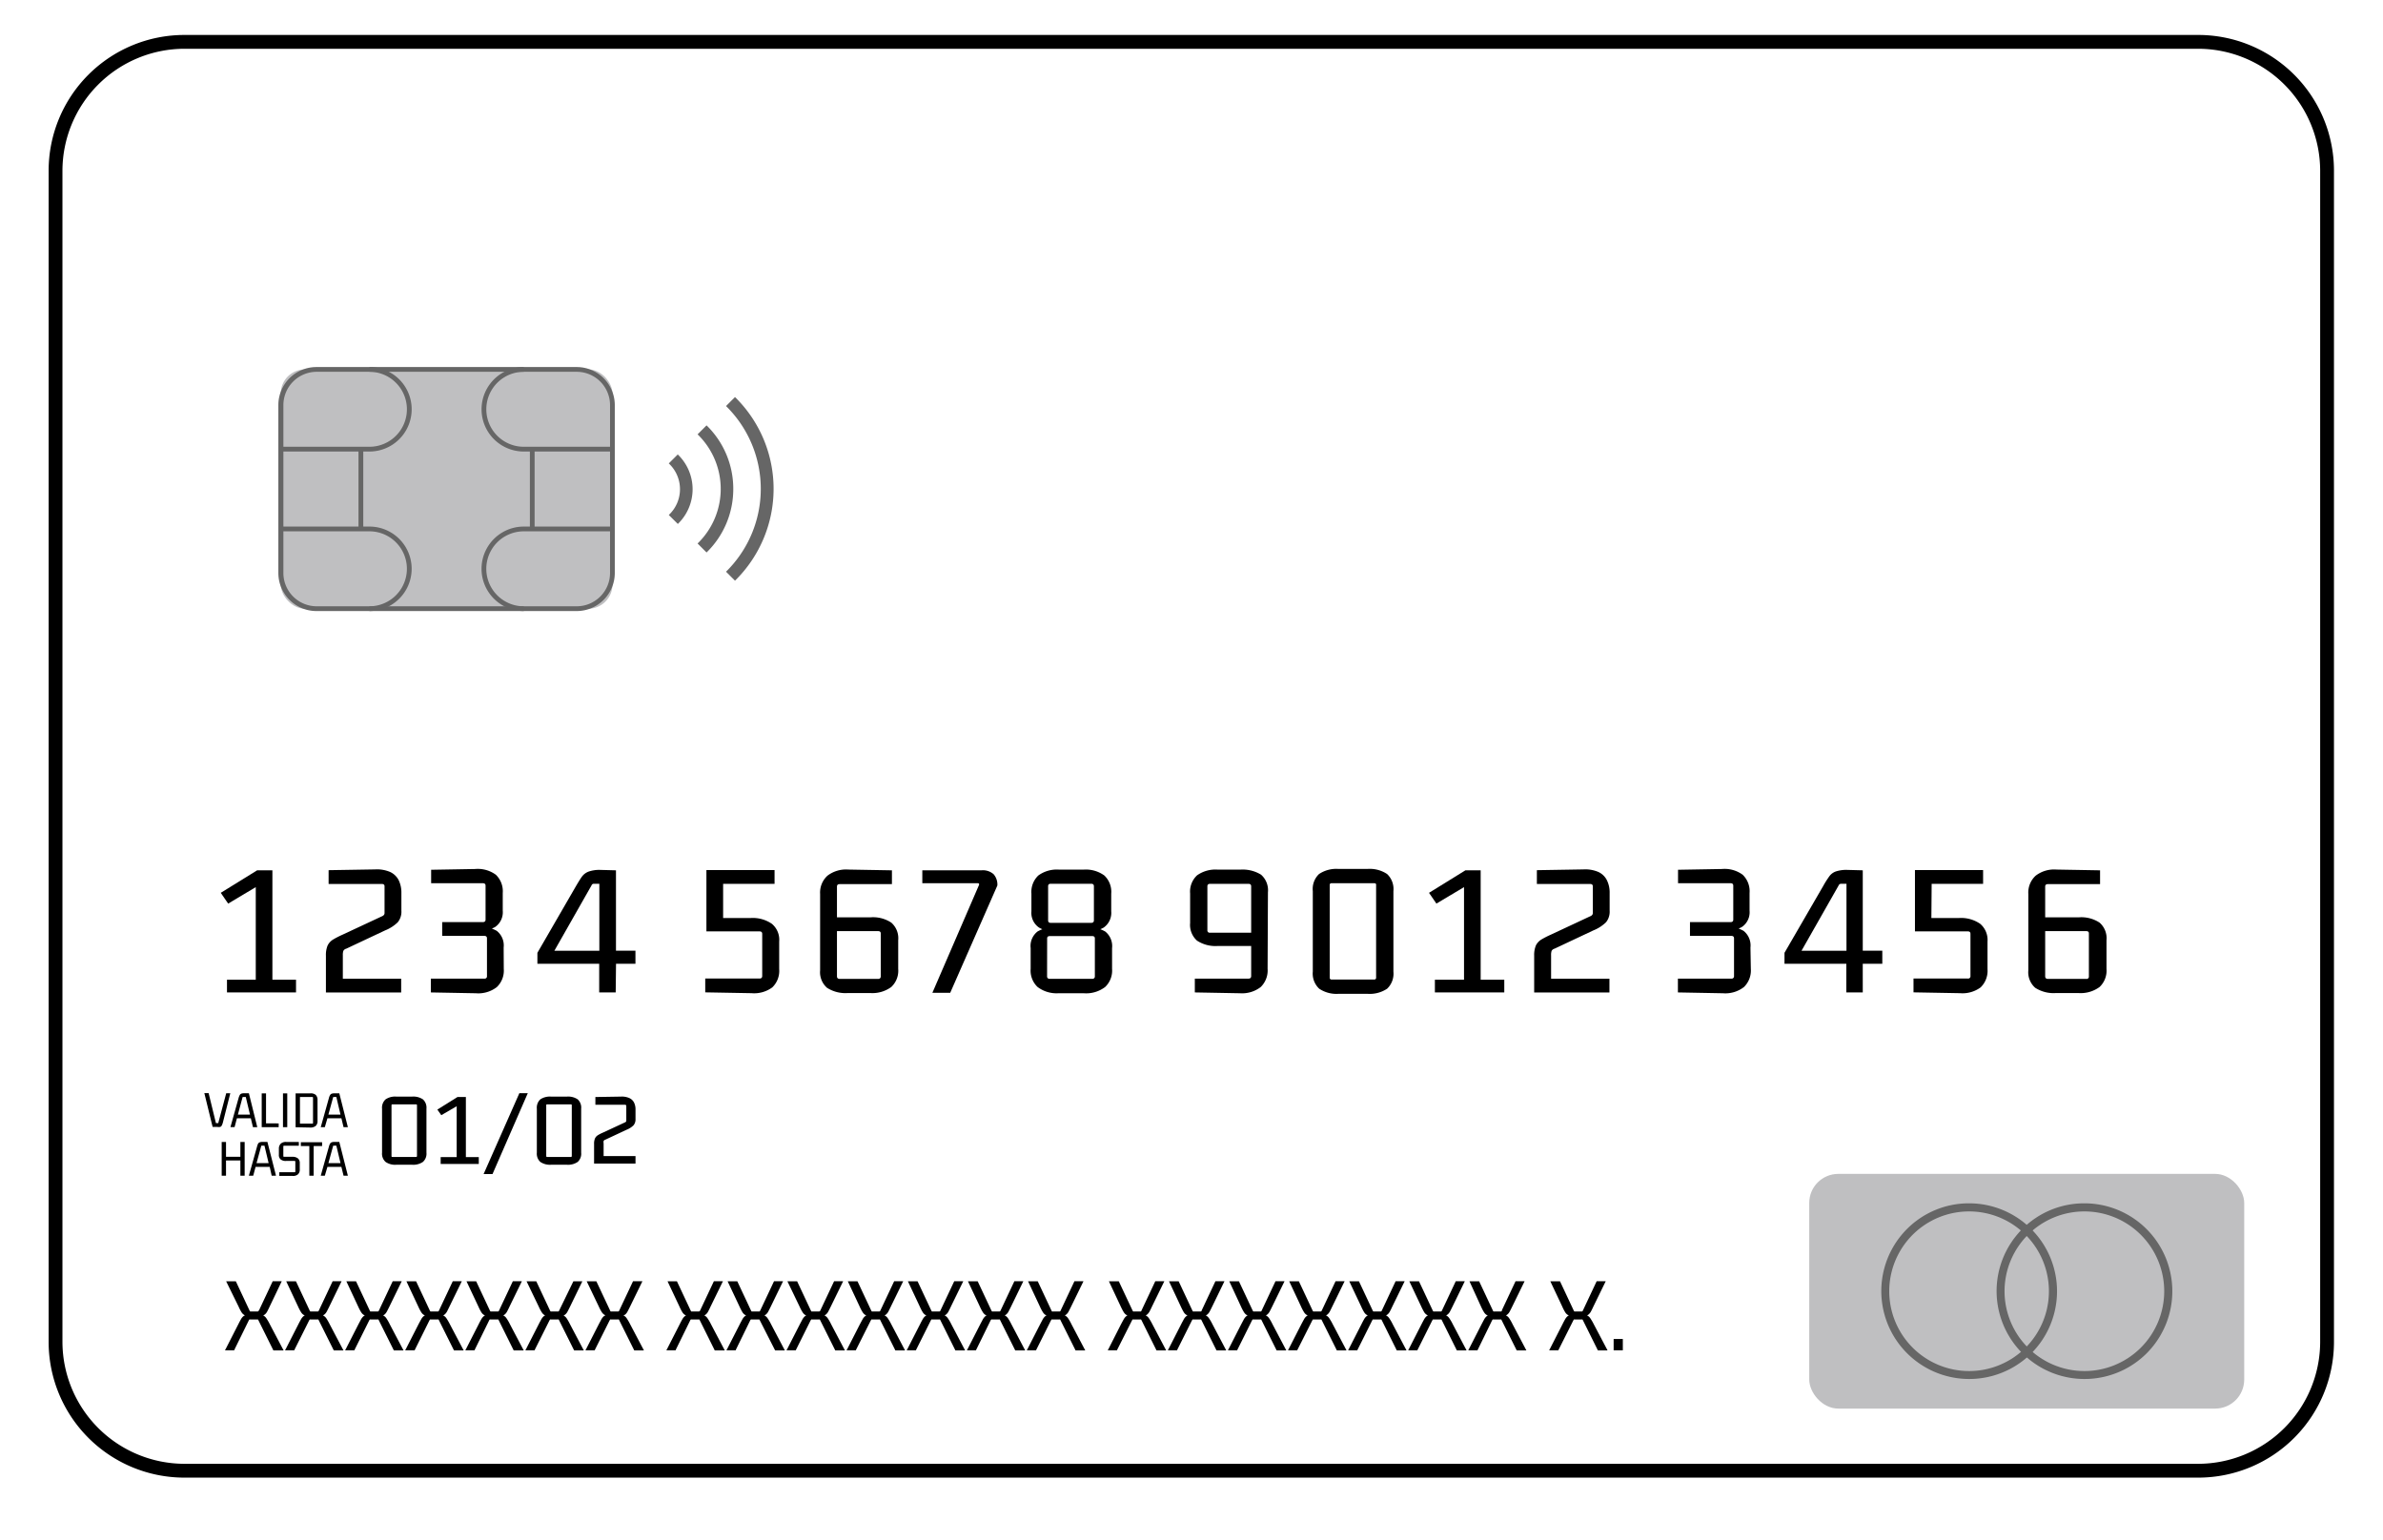 <svg xmlns="http://www.w3.org/2000/svg" xmlns:xlink="http://www.w3.org/1999/xlink" width="440.926" height="284.999" viewBox="0 0 440.926 284.999">
  <defs>
    <filter id="Rectangle_37260" x="0" y="0" width="440.926" height="284.999" filterUnits="userSpaceOnUse">
      <feOffset dy="3" input="SourceAlpha"/>
      <feGaussianBlur stdDeviation="3" result="blur"/>
      <feFlood flood-opacity="0.161"/>
      <feComposite operator="in" in2="blur"/>
      <feComposite in="SourceGraphic"/>
    </filter>
  </defs>
  <g id="t1-info1" transform="translate(9 6)">
    <g transform="matrix(1, 0, 0, 1, -9, -6)" filter="url(#Rectangle_37260)">
      <rect id="Rectangle_37260-2" data-name="Rectangle 37260" width="422.926" height="266.999" rx="28" transform="translate(9 6)" fill="#fff"/>
    </g>
    <path id="Rectángulo_37246" data-name="Rectángulo 37246" d="M24.141-1H396.713a25.121,25.121,0,0,1,25.141,25.141V240.858A25.121,25.121,0,0,1,396.713,266H24.141A25.122,25.122,0,0,1-1,240.858V24.141A25.121,25.121,0,0,1,24.141-1ZM396.713,263.444A22.612,22.612,0,0,0,419.3,240.858V24.141A22.612,22.612,0,0,0,396.713,1.555H24.141A22.612,22.612,0,0,0,1.555,24.141V240.858a22.612,22.612,0,0,0,22.586,22.586Z" transform="translate(1 1.47)"/>
    <path id="Path_172446" data-name="Path 172446" d="M31.238,239.1a3.386,3.386,0,0,1,1.278.179,1.508,1.508,0,0,1,.677.562,9.825,9.825,0,0,1,.639,1.1l2.555,4.855H34.5l-2.772-5.583a.922.922,0,0,0-.089-.141.269.269,0,0,0-.153,0H30.2a.179.179,0,0,0-.141,0,.447.447,0,0,0-.1.141l-2.734,5.57H25.54l2.478-4.854c.166-.332.319-.626.46-.869a2.044,2.044,0,0,1,.434-.562,1.507,1.507,0,0,1,.626-.294,5.11,5.11,0,0,1,1-.089Zm.575-.677,2.555-5.429h1.674L33.793,237.7c-.166.37-.319.664-.447.907a1.7,1.7,0,0,1-.434.537,1.5,1.5,0,0,1-.626.281,4.225,4.225,0,0,1-.984.089h-.69a3.653,3.653,0,0,1-1.278-.166,1.52,1.52,0,0,1-.7-.562,8.315,8.315,0,0,1-.575-1.1L25.757,233h1.789l2.555,5.442.1.141a.2.2,0,0,0,.141,0h1.278a.23.23,0,0,0,.153-.166Z" transform="translate(7.088 -1.866)"/>
    <path id="Path_172447" data-name="Path 172447" d="M39.9,239.1a3.386,3.386,0,0,1,1.278.179,1.61,1.61,0,0,1,.69.562,10.083,10.083,0,0,1,.626,1.1l2.555,4.855H43.259l-2.785-5.583a.448.448,0,0,0-.089-.141.269.269,0,0,0-.153,0H38.954a.2.2,0,0,0-.141,0l-.1.141-2.785,5.57H34.24l2.478-4.854c.166-.332.332-.626.46-.869a2.312,2.312,0,0,1,.434-.562,1.508,1.508,0,0,1,.626-.294,5.11,5.11,0,0,1,1-.089Zm.588-.677,2.555-5.429H44.7L42.416,237.7c-.179.37-.332.664-.46.907a1.7,1.7,0,0,1-.434.537,1.418,1.418,0,0,1-.626.281,4.163,4.163,0,0,1-.984.089h-.69a3.577,3.577,0,0,1-1.278-.166,1.456,1.456,0,0,1-.7-.562,8.163,8.163,0,0,1-.588-1.1L34.457,233h1.8l2.555,5.442.1.141a.2.2,0,0,0,.141,0h1.278a.23.23,0,0,0,.153-.166Z" transform="translate(9.502 -1.866)"/>
    <path id="Path_172448" data-name="Path 172448" d="M48.6,239.1a3.347,3.347,0,0,1,1.278.179,1.469,1.469,0,0,1,.69.562,8.316,8.316,0,0,1,.626,1.1l2.555,4.855H51.959l-2.785-5.583a.294.294,0,0,0-.089-.141.243.243,0,0,0-.153,0H47.654a.2.2,0,0,0-.141,0l-.1.141-2.772,5.57h-1.7l2.478-4.854.46-.869a2.312,2.312,0,0,1,.434-.562,1.584,1.584,0,0,1,.626-.294,5.312,5.312,0,0,1,1-.089Zm.588-.677,2.555-5.429h1.674l-2.3,4.714c-.179.37-.332.664-.46.907a1.864,1.864,0,0,1-.422.537,1.494,1.494,0,0,1-.626.281,4.279,4.279,0,0,1-1,.09h-.677a3.6,3.6,0,0,1-1.278-.166,1.52,1.52,0,0,1-.7-.562,8.162,8.162,0,0,1-.588-1.1L43.17,233h1.789l2.555,5.442a.919.919,0,0,0,.089.141.2.2,0,0,0,.141,0h1.278a.23.23,0,0,0,.166-.166Z" transform="translate(11.916 -1.866)"/>
    <path id="Path_172449" data-name="Path 172449" d="M57.3,239.1a3.347,3.347,0,0,1,1.278.179,1.469,1.469,0,0,1,.69.562,9.828,9.828,0,0,1,.639,1.1l2.555,4.855H60.672l-2.785-5.583a.294.294,0,0,0-.089-.141.2.2,0,0,0-.141,0H56.38a.2.2,0,0,0-.141,0l-.1.141-2.759,5.57H51.64l2.478-4.854c.179-.332.332-.626.473-.869a2.019,2.019,0,0,1,.422-.562,1.673,1.673,0,0,1,.626-.294,5.315,5.315,0,0,1,1-.089Zm.588-.677,2.555-5.429h1.674l-2.3,4.714c-.179.37-.319.664-.447.907a1.89,1.89,0,0,1-.434.537,1.5,1.5,0,0,1-.626.281,4.227,4.227,0,0,1-.984.089h-.69a3.6,3.6,0,0,1-1.278-.166,1.52,1.52,0,0,1-.7-.562,8.164,8.164,0,0,1-.588-1.1L51.87,233h1.789l2.555,5.442.1.141a.179.179,0,0,0,.141,0h1.278a.23.23,0,0,0,.153-.166Z" transform="translate(14.33 -1.866)"/>
    <path id="Path_172450" data-name="Path 172450" d="M66.009,239.1a3.386,3.386,0,0,1,1.277.179,1.508,1.508,0,0,1,.677.562,8.172,8.172,0,0,1,.639,1.1l2.555,4.855H69.305l-2.772-5.583a.448.448,0,0,0-.089-.141.268.268,0,0,0-.153,0H65.013a.179.179,0,0,0-.141,0,.447.447,0,0,0-.1.141l-2.734,5.57H60.35l2.478-4.854c.166-.332.319-.626.46-.869a2.044,2.044,0,0,1,.434-.562,1.507,1.507,0,0,1,.626-.294,5.11,5.11,0,0,1,1-.089Zm.575-.677,2.555-5.429h1.674l-2.3,4.714c-.166.37-.319.664-.447.907a1.7,1.7,0,0,1-.434.537,1.5,1.5,0,0,1-.626.281,4.227,4.227,0,0,1-.984.089h-.69a3.653,3.653,0,0,1-1.278-.166,1.52,1.52,0,0,1-.7-.562,8.312,8.312,0,0,1-.575-1.1L60.567,233h1.789l2.555,5.442.1.141a.2.2,0,0,0,.141,0h1.278a.23.23,0,0,0,.153-.166Z" transform="translate(16.748 -1.866)"/>
    <path id="Path_172451" data-name="Path 172451" d="M74.709,239.094a3.386,3.386,0,0,1,1.277.179,1.61,1.61,0,0,1,.69.562,10.081,10.081,0,0,1,.626,1.1l2.555,4.854H78.069l-2.785-5.583a.447.447,0,0,0-.089-.14.268.268,0,0,0-.153,0H73.764a.2.2,0,0,0-.141,0l-.1.14-2.785,5.57H69.05l2.478-4.855c.166-.332.332-.626.46-.869a2.313,2.313,0,0,1,.434-.562,1.508,1.508,0,0,1,.626-.294,5.108,5.108,0,0,1,1-.089Zm.588-.677L77.929,233h1.661L77.3,237.714c-.179.37-.332.664-.46.907a1.7,1.7,0,0,1-.434.537,1.418,1.418,0,0,1-.626.281,4.164,4.164,0,0,1-.984.089h-.7a3.6,3.6,0,0,1-1.278-.166,1.456,1.456,0,0,1-.7-.562,8.162,8.162,0,0,1-.588-1.1L69.267,233h1.8l2.555,5.442.1.141a.2.2,0,0,0,.141,0h1.278a.23.23,0,0,0,.153-.166Z" transform="translate(19.162 -1.863)"/>
    <path id="Path_172452" data-name="Path 172452" d="M83.409,239.1a3.347,3.347,0,0,1,1.278.179,1.469,1.469,0,0,1,.69.562,9.828,9.828,0,0,1,.639,1.1l2.555,4.855H86.782L84,240.208a.294.294,0,0,0-.089-.141.217.217,0,0,0-.153,0H82.477a.2.2,0,0,0-.141,0l-.1.141-2.785,5.57h-1.7l2.478-4.854.46-.869a2.312,2.312,0,0,1,.434-.562,1.584,1.584,0,0,1,.626-.294,5.312,5.312,0,0,1,1-.089Zm.588-.677,2.555-5.429h1.737l-2.3,4.714c-.179.37-.332.664-.46.907a1.864,1.864,0,0,1-.422.537,1.5,1.5,0,0,1-.652.243,4.278,4.278,0,0,1-1,.089h-.677a3.6,3.6,0,0,1-1.278-.166,1.52,1.52,0,0,1-.7-.562,8.167,8.167,0,0,1-.588-1.1L77.98,233h1.789l2.555,5.442a.922.922,0,0,0,.089.141.2.2,0,0,0,.141,0h1.278a.23.23,0,0,0,.166-.166Z" transform="translate(21.576 -1.866)"/>
    <path id="Path_172453" data-name="Path 172453" d="M95.129,239.1a3.386,3.386,0,0,1,1.277.179,1.508,1.508,0,0,1,.677.562,8.163,8.163,0,0,1,.639,1.1l2.555,4.855H98.425l-2.772-5.583a.448.448,0,0,0-.089-.141.269.269,0,0,0-.153,0H94.133a.179.179,0,0,0-.141,0,.447.447,0,0,0-.1.141l-2.734,5.57H89.47l2.478-4.854c.166-.332.319-.626.46-.869a2.044,2.044,0,0,1,.434-.562,1.508,1.508,0,0,1,.626-.294,5.11,5.11,0,0,1,1-.089Zm.575-.677,2.555-5.429h1.674l-2.3,4.714c-.166.37-.319.664-.447.907a1.7,1.7,0,0,1-.434.537,1.494,1.494,0,0,1-.626.281,4.225,4.225,0,0,1-.984.089h-.69a3.653,3.653,0,0,1-1.278-.166,1.52,1.52,0,0,1-.7-.562,8.317,8.317,0,0,1-.575-1.1L89.687,233h1.737l2.555,5.442.1.141a.2.2,0,0,0,.141,0H95.5a.23.23,0,0,0,.2-.166Z" transform="translate(24.828 -1.866)"/>
    <path id="Path_172454" data-name="Path 172454" d="M103.829,239.1a3.386,3.386,0,0,1,1.278.179,1.508,1.508,0,0,1,.677.562,8.163,8.163,0,0,1,.639,1.1l2.555,4.855h-1.8l-2.836-5.583a.448.448,0,0,0-.089-.141.269.269,0,0,0-.153,0H102.82a.2.2,0,0,0-.141,0l-.1.141-2.721,5.57H98.17l2.478-4.854c.166-.332.332-.626.46-.869a2.044,2.044,0,0,1,.434-.562,1.508,1.508,0,0,1,.626-.294,5.11,5.11,0,0,1,1-.089Zm.588-.677,2.555-5.429h1.674l-2.287,4.714c-.179.37-.332.664-.46.907a1.7,1.7,0,0,1-.434.537,1.418,1.418,0,0,1-.626.281,4.163,4.163,0,0,1-.984.089h-.69a3.526,3.526,0,0,1-1.278-.166,1.558,1.558,0,0,1-.715-.562,10.221,10.221,0,0,1-.575-1.1L98.387,233h1.789l2.555,5.442.1.141a.2.2,0,0,0,.141,0h1.278C104.34,238.6,104.34,238.534,104.417,238.419Z" transform="translate(27.243 -1.866)"/>
    <path id="Path_172455" data-name="Path 172455" d="M112.529,239.1a3.347,3.347,0,0,1,1.278.179,1.533,1.533,0,0,1,.69.562,8.317,8.317,0,0,1,.626,1.1l2.555,4.855h-1.788l-2.785-5.583a.294.294,0,0,0-.089-.141.269.269,0,0,0-.153,0h-1.278a.2.2,0,0,0-.141,0l-.1.141-2.772,5.57h-1.7l2.478-4.854.46-.869a2.312,2.312,0,0,1,.434-.562,1.584,1.584,0,0,1,.626-.294,5.312,5.312,0,0,1,1-.089Zm.588-.677,2.555-5.429h1.674l-2.3,4.714c-.179.37-.332.664-.46.907a1.7,1.7,0,0,1-.434.537,1.367,1.367,0,0,1-.613.281,4.279,4.279,0,0,1-1,.09h-.677a3.6,3.6,0,0,1-1.278-.166,1.456,1.456,0,0,1-.7-.562,8.163,8.163,0,0,1-.588-1.1L107.036,233h1.8l2.555,5.442.1.141a.2.2,0,0,0,.141,0h1.278A.23.23,0,0,0,113.117,238.419Z" transform="translate(29.658 -1.866)"/>
    <path id="Path_172456" data-name="Path 172456" d="M121.229,239.1a3.347,3.347,0,0,1,1.278.179,1.469,1.469,0,0,1,.69.562,9.822,9.822,0,0,1,.639,1.1l2.555,4.855H124.6l-2.785-5.583a.294.294,0,0,0-.089-.141.2.2,0,0,0-.141,0H120.31a.2.2,0,0,0-.141,0l-.1.141-2.8,5.57h-1.7l2.478-4.854c.179-.332.332-.626.473-.869a1.827,1.827,0,0,1,.434-.562,1.519,1.519,0,0,1,.613-.294,5.314,5.314,0,0,1,1-.089Zm.588-.677,2.555-5.429h1.674l-2.3,4.714c-.179.37-.319.664-.447.907a1.89,1.89,0,0,1-.434.537,1.494,1.494,0,0,1-.626.281,4.226,4.226,0,0,1-.984.089h-.69a3.6,3.6,0,0,1-1.278-.166,1.52,1.52,0,0,1-.7-.562,8.164,8.164,0,0,1-.588-1.1L115.8,233h1.789l2.555,5.442.1.141a.179.179,0,0,0,.141,0h1.277a.23.23,0,0,0,.153-.166Z" transform="translate(32.071 -1.866)"/>
    <path id="Path_172457" data-name="Path 172457" d="M129.939,239.1a3.386,3.386,0,0,1,1.278.179,1.508,1.508,0,0,1,.677.562,8.17,8.17,0,0,1,.639,1.1l2.555,4.855h-1.8l-2.772-5.583a.447.447,0,0,0-.089-.141.269.269,0,0,0-.153,0h-1.277a.179.179,0,0,0-.141,0,.448.448,0,0,0-.1.141l-2.785,5.57H124.28l2.478-4.854c.166-.332.319-.626.46-.869a2.045,2.045,0,0,1,.434-.562,1.508,1.508,0,0,1,.626-.294,5.11,5.11,0,0,1,1-.089Zm.575-.677,2.555-5.429h1.673l-2.3,4.714c-.166.37-.319.664-.447.907a1.7,1.7,0,0,1-.434.537,1.5,1.5,0,0,1-.626.281,4.227,4.227,0,0,1-.984.089h-.69a3.653,3.653,0,0,1-1.277-.166,1.52,1.52,0,0,1-.7-.562,8.317,8.317,0,0,1-.575-1.1L124.5,233h1.789l2.555,5.442.1.141a.2.2,0,0,0,.141,0h1.277A.23.23,0,0,0,130.514,238.419Z" transform="translate(34.489 -1.866)"/>
    <path id="Path_172458" data-name="Path 172458" d="M138.634,239.1a3.386,3.386,0,0,1,1.278.179,1.533,1.533,0,0,1,.69.562,10.079,10.079,0,0,1,.626,1.1l2.555,4.855h-1.84l-2.785-5.583a.294.294,0,0,0-.089-.141.269.269,0,0,0-.153,0h-1.278a.2.2,0,0,0-.141,0l-.1.141-2.734,5.57H133l2.478-4.854.46-.869a2.313,2.313,0,0,1,.434-.562A1.508,1.508,0,0,1,137,239.2a5.213,5.213,0,0,1,1-.089Zm.588-.677,2.555-5.429h1.661l-2.287,4.714c-.179.37-.332.664-.46.907a1.7,1.7,0,0,1-.434.537,1.418,1.418,0,0,1-.626.281,4.163,4.163,0,0,1-.984.089h-.677a3.6,3.6,0,0,1-1.278-.166,1.456,1.456,0,0,1-.7-.562,8.163,8.163,0,0,1-.588-1.1L133.192,233h1.8l2.555,5.442.1.141a.2.2,0,0,0,.141,0h1.278a.23.23,0,0,0,.153-.166Z" transform="translate(36.908 -1.866)"/>
    <path id="Path_172459" data-name="Path 172459" d="M147.342,239.1a3.347,3.347,0,0,1,1.278.179,1.533,1.533,0,0,1,.69.562,8.314,8.314,0,0,1,.626,1.1l2.555,4.855H150.7l-2.785-5.583a.294.294,0,0,0-.089-.141.269.269,0,0,0-.153,0H146.4a.2.2,0,0,0-.141,0l-.1.141-2.785,5.57h-1.7l2.478-4.854.46-.869a2.313,2.313,0,0,1,.434-.562,1.584,1.584,0,0,1,.626-.294,5.312,5.312,0,0,1,1-.089Zm.588-.677,2.555-5.429h1.674l-2.3,4.714c-.179.37-.332.664-.46.907a1.7,1.7,0,0,1-.434.537,1.367,1.367,0,0,1-.613.281,4.279,4.279,0,0,1-1,.09h-.677a3.6,3.6,0,0,1-1.278-.166,1.456,1.456,0,0,1-.7-.562,8.167,8.167,0,0,1-.588-1.1l-2.2-4.688H143.7l2.555,5.442a.916.916,0,0,0,.089.141.2.2,0,0,0,.141,0h1.278a.23.23,0,0,0,.166-.166Z" transform="translate(39.315 -1.866)"/>
    <path id="Path_172460" data-name="Path 172460" d="M159.059,239.1a3.386,3.386,0,0,1,1.278.179,1.508,1.508,0,0,1,.677.562,9.829,9.829,0,0,1,.639,1.1l2.555,4.855h-1.788l-2.772-5.583a.918.918,0,0,0-.089-.141.269.269,0,0,0-.153,0h-1.277a.23.23,0,0,0-.141,0,.918.918,0,0,0-.089.141l-2.811,5.57H153.4l2.466-4.854c.179-.332.332-.626.473-.869a2.044,2.044,0,0,1,.434-.562,1.507,1.507,0,0,1,.626-.294,5.11,5.11,0,0,1,1-.089Zm.575-.677,2.555-5.429h1.674l-2.3,4.714c-.166.37-.319.664-.447.907a1.891,1.891,0,0,1-.434.537,1.494,1.494,0,0,1-.626.281,4.227,4.227,0,0,1-.984.089h-.69a3.653,3.653,0,0,1-1.278-.166,1.52,1.52,0,0,1-.7-.562,9.945,9.945,0,0,1-.588-1.1l-2.2-4.688h1.827L158,238.445l.1.141a.2.2,0,0,0,.141,0h1.278a.23.23,0,0,0,.115-.166Z" transform="translate(42.569 -1.866)"/>
    <path id="Path_172461" data-name="Path 172461" d="M167.759,239.1a3.386,3.386,0,0,1,1.277.179,1.507,1.507,0,0,1,.677.562,8.163,8.163,0,0,1,.639,1.1l2.555,4.855h-1.8l-2.772-5.583a.448.448,0,0,0-.089-.141.269.269,0,0,0-.153,0h-1.277a.2.2,0,0,0-.141,0l-.1.141-2.785,5.57H162.1l2.478-4.854c.166-.332.332-.626.46-.869a2.045,2.045,0,0,1,.434-.562,1.507,1.507,0,0,1,.626-.294,5.11,5.11,0,0,1,1-.089Zm.588-.677,2.555-5.429h1.674l-2.287,4.714c-.179.37-.332.664-.46.907a1.7,1.7,0,0,1-.434.537,1.418,1.418,0,0,1-.626.281,4.164,4.164,0,0,1-.984.089h-.7a3.526,3.526,0,0,1-1.278-.166,1.559,1.559,0,0,1-.715-.562,10.219,10.219,0,0,1-.575-1.1l-2.2-4.688h1.788l2.555,5.442.1.141a.2.2,0,0,0,.141,0h1.278a.176.176,0,0,0,.179-.166Z" transform="translate(44.984 -1.866)"/>
    <path id="Path_172462" data-name="Path 172462" d="M176.459,239.1a3.347,3.347,0,0,1,1.277.179,1.533,1.533,0,0,1,.69.562,8.316,8.316,0,0,1,.626,1.1l2.555,4.855h-1.788l-2.785-5.583a.293.293,0,0,0-.089-.141.269.269,0,0,0-.153,0h-1.277a.2.2,0,0,0-.141,0l-.1.141-2.772,5.57h-1.7l2.478-4.854.46-.869a2.313,2.313,0,0,1,.434-.562,1.585,1.585,0,0,1,.626-.294,5.314,5.314,0,0,1,1-.089Zm.588-.677,2.555-5.429h1.674l-2.3,4.714c-.179.37-.332.664-.46.907a1.7,1.7,0,0,1-.434.537,1.367,1.367,0,0,1-.613.281,4.279,4.279,0,0,1-1,.09H175.8a3.6,3.6,0,0,1-1.278-.166,1.456,1.456,0,0,1-.7-.562,8.165,8.165,0,0,1-.588-1.1L171.056,233h1.788l2.555,5.442.1.141a.2.2,0,0,0,.141,0h1.277a.23.23,0,0,0,.128-.166Z" transform="translate(47.398 -1.866)"/>
    <path id="Path_172463" data-name="Path 172463" d="M185.172,239.1a3.31,3.31,0,0,1,1.278.179,1.469,1.469,0,0,1,.69.562,9.819,9.819,0,0,1,.639,1.1l2.555,4.855h-1.788l-2.785-5.583a.294.294,0,0,0-.089-.141.2.2,0,0,0-.141,0h-1.278a.2.2,0,0,0-.14,0l-.1.141-2.81,5.57h-1.7l2.478-4.854c.179-.332.332-.626.473-.869a1.828,1.828,0,0,1,.434-.562,1.52,1.52,0,0,1,.613-.294,5.315,5.315,0,0,1,1-.089Zm.575-.677,2.555-5.429h1.674l-2.3,4.714c-.179.37-.319.664-.447.907a1.891,1.891,0,0,1-.434.537,1.5,1.5,0,0,1-.626.281,4.227,4.227,0,0,1-.984.089h-.69a3.6,3.6,0,0,1-1.278-.166,1.52,1.52,0,0,1-.7-.562,8.163,8.163,0,0,1-.588-1.1L179.73,233h1.788l2.555,5.442.1.141a.179.179,0,0,0,.14,0h1.278A.23.23,0,0,0,185.747,238.419Z" transform="translate(49.813 -1.866)"/>
    <path id="Path_172464" data-name="Path 172464" d="M193.869,239.1a3.386,3.386,0,0,1,1.277.179,1.508,1.508,0,0,1,.677.562,8.166,8.166,0,0,1,.639,1.1l2.555,4.855h-1.8l-2.772-5.583a.447.447,0,0,0-.089-.141.269.269,0,0,0-.153,0h-1.277a.179.179,0,0,0-.141,0,.448.448,0,0,0-.1.141l-2.785,5.57H188.21l2.478-4.854c.166-.332.319-.626.46-.869a2.045,2.045,0,0,1,.434-.562,1.507,1.507,0,0,1,.626-.294,5.11,5.11,0,0,1,1-.089Zm.575-.677L197,232.99h1.674l-2.3,4.714c-.166.37-.319.664-.447.907a1.7,1.7,0,0,1-.434.537,1.494,1.494,0,0,1-.626.281,4.227,4.227,0,0,1-.984.089h-.69a3.653,3.653,0,0,1-1.278-.166,1.52,1.52,0,0,1-.7-.562,8.315,8.315,0,0,1-.575-1.1L188.427,233h1.789l2.555,5.442.1.141a.2.2,0,0,0,.141,0h1.278a.217.217,0,0,0,.153-.166Z" transform="translate(52.23 -1.866)"/>
    <path id="Path_172465" data-name="Path 172465" d="M202.569,239.1a3.386,3.386,0,0,1,1.277.179,1.508,1.508,0,0,1,.677.562,8.158,8.158,0,0,1,.639,1.1l2.555,4.855h-1.8l-2.772-5.583a.447.447,0,0,0-.089-.141.268.268,0,0,0-.153,0h-1.277a.2.2,0,0,0-.141,0l-.1.141-2.785,5.57H196.91l2.478-4.854c.166-.332.332-.626.46-.869a2.313,2.313,0,0,1,.434-.562,1.507,1.507,0,0,1,.626-.294,5.11,5.11,0,0,1,1-.089Zm.588-.677,2.555-5.429h1.674L205.1,237.7c-.179.37-.332.664-.46.907a1.7,1.7,0,0,1-.434.537,1.418,1.418,0,0,1-.626.281,4.164,4.164,0,0,1-.984.089h-.69a3.526,3.526,0,0,1-1.277-.166,1.559,1.559,0,0,1-.715-.562,10.216,10.216,0,0,1-.575-1.1L197.127,233h1.788l2.555,5.442.1.141a.2.2,0,0,0,.141,0h1.278C203.042,238.6,203.106,238.534,203.157,238.419Z" transform="translate(54.644 -1.866)"/>
    <path id="Path_172466" data-name="Path 172466" d="M211.218,239.1a3.347,3.347,0,0,1,1.278.179,1.469,1.469,0,0,1,.69.562,8.313,8.313,0,0,1,.626,1.1l2.555,4.855h-1.788l-2.785-5.583a.294.294,0,0,0-.089-.141.269.269,0,0,0-.153,0h-1.278a.2.2,0,0,0-.141,0l-.1.141-2.721,5.57h-1.7l2.478-4.854.46-.869a2.312,2.312,0,0,1,.434-.562,1.585,1.585,0,0,1,.626-.294,5.315,5.315,0,0,1,1-.089Zm.588-.677,2.555-5.429h1.674l-2.3,4.714c-.179.37-.332.664-.46.907a1.7,1.7,0,0,1-.434.537,1.367,1.367,0,0,1-.613.281,4.279,4.279,0,0,1-1,.09h-.677a3.6,3.6,0,0,1-1.278-.166,1.456,1.456,0,0,1-.7-.562,8.17,8.17,0,0,1-.588-1.1L205.84,233h1.789l2.555,5.442a.919.919,0,0,0,.089.141.2.2,0,0,0,.141,0h1.277a.23.23,0,0,0,.166-.166Z" transform="translate(57.058 -1.866)"/>
    <path id="Path_172467" data-name="Path 172467" d="M222.989,239.1a3.386,3.386,0,0,1,1.278.179,1.508,1.508,0,0,1,.677.562,9.831,9.831,0,0,1,.639,1.1l2.555,4.855h-1.788l-2.772-5.583a.92.92,0,0,0-.089-.141.268.268,0,0,0-.153,0h-1.278a.243.243,0,0,0-.153,0,.918.918,0,0,0-.089.141l-2.8,5.57H217.33l2.478-4.854c.166-.332.319-.626.46-.869a2.044,2.044,0,0,1,.434-.562,1.507,1.507,0,0,1,.626-.294,5.11,5.11,0,0,1,1-.089Zm.575-.677,2.555-5.429h1.674l-2.3,4.714c-.166.37-.319.664-.447.907a1.89,1.89,0,0,1-.434.537,1.5,1.5,0,0,1-.626.281,4.227,4.227,0,0,1-.984.089h-.69a3.653,3.653,0,0,1-1.277-.166,1.52,1.52,0,0,1-.7-.562,8.316,8.316,0,0,1-.575-1.1L217.547,233h1.789l2.555,5.442.1.141a.2.2,0,0,0,.141,0h1.278a.23.23,0,0,0,.153-.166Z" transform="translate(60.31 -1.866)"/>
    <path id="Path_172468" data-name="Path 172468" d="M228.369,243.455h-1.7v-2.1h1.7Z" transform="translate(62.902 0.457)"/>
    <path id="Path_172469" data-name="Path 172469" d="M26,215.8a2.95,2.95,0,0,1-.217.613.626.626,0,0,1-.294.281,2.055,2.055,0,0,1-.562,0h-.843l-1.533-6.26h.792l1.354,5.557h.447a.1.1,0,0,0,0-.077l1.456-5.455h.754Z" transform="translate(6.258 -14.127)"/>
    <path id="Path_172470" data-name="Path 172470" d="M31.3,216.736h-.8l-.422-1.75.115.1H27.429l.128-.1-.46,1.737H26.33l1.495-5.34a2.734,2.734,0,0,1,.217-.575.588.588,0,0,1,.307-.281,1.686,1.686,0,0,1,.575-.077h.818Zm-2.747-5.468-.869,3.232-.077-.1h2.44l-.077.1-.8-3.347h-.5a.077.077,0,0,0-.064,0,.166.166,0,0,0-.051.115Z" transform="translate(7.307 -14.122)"/>
    <path id="Path_172471" data-name="Path 172471" d="M34,216.027v.7H30.86v-6.26h.8v5.71l-.153-.153Z" transform="translate(8.564 -14.115)"/>
    <path id="Path_172472" data-name="Path 172472" d="M34.732,216.73H33.94v-6.26h.792Z" transform="translate(9.419 -14.115)"/>
    <path id="Path_172473" data-name="Path 172473" d="M35.77,216.745v-6.273h2.7a1.406,1.406,0,0,1,1.022.281,1.278,1.278,0,0,1,.332.958v3.833a1.188,1.188,0,0,1-.345.958,1.533,1.533,0,0,1-1.035.294Zm3.092-5.6H36.575v4.931h2.287a.115.115,0,0,0,.128-.128v-4.676a.115.115,0,0,0-.128-.128Z" transform="translate(9.927 -14.118)"/>
    <path id="Path_172474" data-name="Path 172474" d="M44.431,216.733h-.8l-.422-1.75.115.1H40.547l.128-.1-.511,1.75H39.41l1.495-5.34a2.172,2.172,0,0,1,.217-.575.588.588,0,0,1,.307-.281A1.635,1.635,0,0,1,42,210.46h.843Zm-2.747-5.468L40.8,214.5l-.077-.1h2.44l-.077.1L42.3,211.15h-.575Z" transform="translate(10.937 -14.119)"/>
    <path id="Path_172475" data-name="Path 172475" d="M28.522,220.4V217.51h.792v6.247h-.792v-2.964l.141.141H25.712l.153-.141v2.964h-.8V217.51h.8V220.4l-.153-.153h2.951Z" transform="translate(6.955 -12.162)"/>
    <path id="Path_172476" data-name="Path 172476" d="M34.021,223.76h-.8l-.383-1.725.115.089H30.137l.128-.089-.46,1.725H29l1.495-5.327a3.361,3.361,0,0,1,.2-.588.6.6,0,0,1,.319-.268,1.6,1.6,0,0,1,.562-.077h.856Zm-2.747-5.455-.881,3.219-.077-.089h2.44l-.077.089-.792-3.322h-.575Z" transform="translate(8.048 -12.165)"/>
    <path id="Path_172477" data-name="Path 172477" d="M34.3,220.258h1.546a1.572,1.572,0,0,1,1.022.294,1.1,1.1,0,0,1,.345.894v1.124a1.175,1.175,0,0,1-.332.933,1.354,1.354,0,0,1-1,.294H33.428v-.69h2.836a.115.115,0,0,0,.128-.128v-1.827a.115.115,0,0,0-.128-.128H34.68a1.469,1.469,0,0,1-1-.281,1.073,1.073,0,0,1-.332-.894v-1.086a1.277,1.277,0,0,1,.345-.933,1.38,1.38,0,0,1,1.022-.319h2.325v.7H34.3a.115.115,0,0,0-.128.128v1.788a.115.115,0,0,0,.128.128Z" transform="translate(9.253 -12.164)"/>
    <path id="Path_172478" data-name="Path 172478" d="M38.9,223.746h-.8v-5.621l.128.128h-1.7v-.7h3.935v.7h-1.7l.141-.128Z" transform="translate(10.135 -12.151)"/>
    <path id="Path_172479" data-name="Path 172479" d="M44.431,223.76h-.8l-.422-1.725.115.089H40.547l.128-.089-.511,1.725H39.41l1.495-5.327a2.555,2.555,0,0,1,.217-.588.626.626,0,0,1,.307-.268A1.635,1.635,0,0,1,42,217.5h.843Zm-2.747-5.455-.881,3.219-.077-.089h2.44l-.077.089L42.3,218.2h-.575Z" transform="translate(10.937 -12.165)"/>
    <path id="Path_172480" data-name="Path 172480" d="M48.292,221.316v-8.138a2.07,2.07,0,0,1,.652-1.725,3.117,3.117,0,0,1,1.98-.511h2.925a3.168,3.168,0,0,1,2.006.511,2.07,2.07,0,0,1,.652,1.725v8.138a2.044,2.044,0,0,1-.652,1.712,3.168,3.168,0,0,1-2.006.524H50.924a3.1,3.1,0,0,1-1.98-.524A2.044,2.044,0,0,1,48.292,221.316Zm6.285-8.943H50.221c-.128,0-.179.064-.179.192v9.351c0,.128,0,.192.179.192h4.356c.128,0,.179-.064.179-.192v-9.351C54.756,212.437,54.705,212.373,54.578,212.373Z" transform="translate(13.399 -13.988)"/>
    <path id="Path_172481" data-name="Path 172481" d="M56.3,213.325,60.018,211h1.559v12.341h-1.7V212.559l.141.064-2.989,1.737Zm7.665,8.789v1.278H56.913v-1.278Z" transform="translate(15.624 -13.969)"/>
    <path id="Path_172482" data-name="Path 172482" d="M69.617,210.44h1.559l-6.528,14.972H63Z" transform="translate(17.482 -14.124)"/>
    <path id="Path_172483" data-name="Path 172483" d="M70.712,221.316v-8.138a2.108,2.108,0,0,1,.639-1.725,3.181,3.181,0,0,1,1.993-.511h2.925a3.168,3.168,0,0,1,2.006.511,2.07,2.07,0,0,1,.639,1.725v8.138a2.044,2.044,0,0,1-.639,1.712,3.168,3.168,0,0,1-2.006.524H73.344a3.181,3.181,0,0,1-1.993-.524,2.082,2.082,0,0,1-.639-1.712Zm6.273-8.943H72.641a.166.166,0,0,0-.192.192v9.351a.166.166,0,0,0,.192.192h4.344a.166.166,0,0,0,.192-.192v-9.351a.166.166,0,0,0-.192-.192Z" transform="translate(19.62 -13.988)"/>
    <path id="Path_172484" data-name="Path 172484" d="M79,219.692a2.466,2.466,0,0,1,.179-1.035,1.431,1.431,0,0,1,.549-.588,6.591,6.591,0,0,1,.958-.485l4.011-1.865a.435.435,0,0,0,.2-.141.294.294,0,0,0,.064-.217v-2.67c0-.166-.089-.243-.268-.243H79.243v-1.431l4.727-.077a3.4,3.4,0,0,1,1.546.268,1.8,1.8,0,0,1,.869.818,2.8,2.8,0,0,1,.281,1.277v1.776a1.7,1.7,0,0,1-.37,1.175,3.832,3.832,0,0,1-1.277.818l-3.96,1.852a.473.473,0,0,0-.294.23,1.278,1.278,0,0,0,0,.447v2.351h5.9v1.38H79Z" transform="translate(21.922 -13.987)"/>
    <path id="Path_172485" data-name="Path 172485" d="M24.93,177.625l6.732-4.165h2.823v22.6H31.407v-19.75l.268.1L26.3,179.618Zm13.925,16.084v2.351H26.08v-2.351Z" transform="translate(6.918 -18.386)"/>
    <path id="Path_172486" data-name="Path 172486" d="M40.161,189.3a4.612,4.612,0,0,1,.319-1.9,2.7,2.7,0,0,1,1-1.086,16.412,16.412,0,0,1,1.737-.894l7.307-3.411a.946.946,0,0,0,.37-.255.575.575,0,0,0,.115-.383V176.45c0-.281-.166-.422-.485-.422H40.659v-2.555l8.572-.141a6.183,6.183,0,0,1,2.811.473,3.385,3.385,0,0,1,1.584,1.52,5.276,5.276,0,0,1,.5,2.389v3.232a3.091,3.091,0,0,1-.677,2.172,7.142,7.142,0,0,1-2.325,1.495L43.93,188a.856.856,0,0,0-.549.422,2.555,2.555,0,0,0-.089.818v4.318H54.086v2.555H40.161Z" transform="translate(11.143 -18.425)"/>
    <path id="Path_172487" data-name="Path 172487" d="M68.85,191.748a4.228,4.228,0,0,1-1.277,3.373,5.6,5.6,0,0,1-3.9,1.15l-8.317-.153v-2.555h9.9a.422.422,0,0,0,.485-.473v-6.975c0-.307-.153-.46-.485-.46H57.455V183.1H64.98q.5,0,.5-.46v-6.273q0-.46-.5-.46H55.411v-2.491l8.138-.141a5.646,5.646,0,0,1,3.833,1.06,4.229,4.229,0,0,1,1.278,3.385v3.27a3.322,3.322,0,0,1-1.405,3.015,7.409,7.409,0,0,1-3.973.907l.268-1.073a7.218,7.218,0,0,1,4,.881,3.424,3.424,0,0,1,1.278,3.079Z" transform="translate(15.363 -18.444)"/>
    <path id="Path_172488" data-name="Path 172488" d="M85.277,196.077H82.224v-5.544l.332.243H70.79v-2.031l7.18-12.417c.409-.69.767-1.278,1.073-1.7a2.683,2.683,0,0,1,1.278-.933,6.068,6.068,0,0,1,2.108-.294l2.9.077V188.6l-.23-.243h3.833v2.414h-3.82l.23-.243Zm-4.484-19.789-7,12.315-.217-.243h8.943l-.268.243V175.969h-.971a.485.485,0,0,0-.319.077.549.549,0,0,0-.166.243Z" transform="translate(19.645 -18.404)"/>
    <path id="Path_172489" data-name="Path 172489" d="M98.409,182.3h5.11a6.2,6.2,0,0,1,3.909,1.073,3.832,3.832,0,0,1,1.354,3.27v5.11a4.229,4.229,0,0,1-1.277,3.385,5.659,5.659,0,0,1-3.833,1.073l-8.572-.153V193.5h10.041c.332,0,.5-.166.5-.473v-7.793q0-.46-.5-.46H95.317V173.42h12.609v2.555H98.409Z" transform="translate(26.391 -18.398)"/>
    <path id="Path_172490" data-name="Path 172490" d="M121.018,196.208h-4.165a6.3,6.3,0,0,1-3.833-.971,3.833,3.833,0,0,1-1.278-3.232V177.876a4.229,4.229,0,0,1,1.354-3.385,5.634,5.634,0,0,1,3.833-1.137l8.1.141v2.555h-9.671q-.5,0-.5.46v16.608c0,.307.179.473.537.473h7.065c.332,0,.5-.166.5-.473V185.17q0-.422-.5-.422H114.5v-2.555h6.579a6.119,6.119,0,0,1,3.833.984,3.833,3.833,0,0,1,1.278,3.258v5.3a4.114,4.114,0,0,1-1.277,3.347,5.877,5.877,0,0,1-3.9,1.124Z" transform="translate(31.005 -18.42)"/>
    <path id="Path_172491" data-name="Path 172491" d="M131.7,196.138h-3.3l8.572-19.827a.409.409,0,0,0,.064-.345c0-.077-.141-.115-.281-.115H126.54v-2.389H137.5a2.977,2.977,0,0,1,2.236.728,2.926,2.926,0,0,1,.69,2.082Z" transform="translate(35.116 -18.39)"/>
    <path id="Path_172492" data-name="Path 172492" d="M152.047,196.244h-4.7a5.813,5.813,0,0,1-3.833-1.163,4.178,4.178,0,0,1-1.277-3.36v-3.832a3.4,3.4,0,0,1,1.277-3.079,7.192,7.192,0,0,1,3.986-.882l.23,1.073a7.257,7.257,0,0,1-3.935-.907,3.3,3.3,0,0,1-1.418-3.015v-3.27a4.19,4.19,0,0,1,1.278-3.36,5.8,5.8,0,0,1,3.833-1.086h4.548a5.8,5.8,0,0,1,3.833,1.086,4.152,4.152,0,0,1,1.277,3.36v3.27a3.321,3.321,0,0,1-1.405,3.015,7.41,7.41,0,0,1-3.973.907l.255-1.073a7.269,7.269,0,0,1,4,.881,3.436,3.436,0,0,1,1.278,3.079v3.833a4.19,4.19,0,0,1-1.278,3.36,5.813,5.813,0,0,1-3.973,1.163Zm-6.771-3.143a.434.434,0,0,0,.485.473h7.869a.434.434,0,0,0,.486-.473v-7.014c0-.281-.166-.422-.486-.422h-7.857c-.319,0-.485.141-.485.422Zm.192-10.361c0,.319.153.473.486.473h7.486c.332,0,.5-.153.5-.473v-6.3q0-.46-.5-.46h-7.486c-.332,0-.486.153-.486.46Z" transform="translate(39.465 -18.418)"/>
    <path id="Path_172493" data-name="Path 172493" d="M179.667,191.721a4.267,4.267,0,0,1-1.278,3.373,5.634,5.634,0,0,1-3.833,1.15l-8.355-.153v-2.555h9.926c.332,0,.5-.166.5-.473V176.455q0-.46-.5-.46h-7.116c-.319,0-.485.153-.485.46v8.112a.422.422,0,0,0,.485.473h8.023v2.453h-6.592a6.208,6.208,0,0,1-3.833-.984,3.9,3.9,0,0,1-1.277-3.258v-5.48a4.114,4.114,0,0,1,1.277-3.347,5.864,5.864,0,0,1,3.833-1.06h4.177a6.49,6.49,0,0,1,3.833.933,3.833,3.833,0,0,1,1.278,3.258Z" transform="translate(45.877 -18.418)"/>
    <path id="Path_172494" data-name="Path 172494" d="M183.1,192.273V177.365a3.833,3.833,0,0,1,1.15-3.155,5.723,5.723,0,0,1,3.615-.945H193.2a5.787,5.787,0,0,1,3.654.945,3.833,3.833,0,0,1,1.163,3.155v14.909a3.832,3.832,0,0,1-1.163,3.155,5.787,5.787,0,0,1-3.654.945h-5.3a5.723,5.723,0,0,1-3.615-.945A3.832,3.832,0,0,1,183.1,192.273Zm11.37-16.365h-7.895c-.23,0-.345.115-.345.358v17.106a.319.319,0,0,0,.345.358h7.895a.319.319,0,0,0,.345-.358V176.253Q194.858,175.908,194.474,175.908Z" transform="translate(50.806 -18.446)"/>
    <path id="Path_172495" data-name="Path 172495" d="M199.93,177.625l6.732-4.165h2.823v22.6h-3.079v-19.75l.268.1-5.378,3.207Zm13.925,16.084v2.351H201.016v-2.351Z" transform="translate(55.482 -18.386)"/>
    <path id="Path_172496" data-name="Path 172496" d="M215.161,189.3a4.612,4.612,0,0,1,.319-1.9,2.7,2.7,0,0,1,1-1.086,16.412,16.412,0,0,1,1.737-.894l7.295-3.411a.907.907,0,0,0,.383-.255.575.575,0,0,0,.115-.383V176.45q0-.422-.5-.422h-9.85v-2.555l8.572-.141a6.183,6.183,0,0,1,2.811.473,3.309,3.309,0,0,1,1.571,1.52,5.111,5.111,0,0,1,.511,2.389v3.232a3.092,3.092,0,0,1-.677,2.172,7.141,7.141,0,0,1-2.325,1.495L218.93,188a.856.856,0,0,0-.549.422,2.554,2.554,0,0,0-.089.818v4.318h10.795v2.555H215.161Z" transform="translate(59.707 -18.425)"/>
    <path id="Path_172497" data-name="Path 172497" d="M249.47,191.748a4.267,4.267,0,0,1-1.277,3.373,5.634,5.634,0,0,1-3.9,1.15l-8.317-.153v-2.555h9.9a.434.434,0,0,0,.485-.473v-6.975c0-.307-.166-.46-.485-.46h-7.665V183.1h7.525c.319,0,.485-.153.485-.46v-6.273c0-.307-.166-.46-.485-.46h-9.735v-2.491l8.125-.141a5.634,5.634,0,0,1,3.832,1.06,4.228,4.228,0,0,1,1.278,3.385v3.27a3.3,3.3,0,0,1-1.418,3.015,7.372,7.372,0,0,1-3.973.907l.268-1.073a7.269,7.269,0,0,1,4.011.881,3.449,3.449,0,0,1,1.277,3.079Z" transform="translate(65.486 -18.444)"/>
    <path id="Path_172498" data-name="Path 172498" d="M265.9,196.077h-3.04v-5.544l.256.243h-11.7v-2.031l7.192-12.417a17.005,17.005,0,0,1,1.073-1.7,2.556,2.556,0,0,1,1.214-.933A6.171,6.171,0,0,1,263,173.4l2.9.077V188.6l-.217-.243h3.832v2.415H265.68l.217-.243Zm-4.471-19.789-7,12.315-.23-.243h8.943l-.256.243V175.969h-.945a.511.511,0,0,0-.319.077A.536.536,0,0,0,261.426,176.288Z" transform="translate(69.768 -18.404)"/>
    <path id="Path_172499" data-name="Path 172499" d="M273.409,182.3h5.11a6.208,6.208,0,0,1,3.922,1.073,3.922,3.922,0,0,1,1.354,3.27v5.11a4.267,4.267,0,0,1-1.277,3.385,5.659,5.659,0,0,1-3.832,1.073l-8.585-.153V193.5h10.054a.422.422,0,0,0,.485-.473v-7.793c0-.307-.153-.46-.485-.46h-9.786V173.42h12.609v2.555H273.46Z" transform="translate(74.954 -18.398)"/>
    <path id="Path_172500" data-name="Path 172500" d="M296.021,196.208h-4.177a6.272,6.272,0,0,1-3.832-.971,3.832,3.832,0,0,1-1.277-3.232V177.876a4.229,4.229,0,0,1,1.354-3.385,5.583,5.583,0,0,1,3.833-1.137l8.087.141v2.555h-9.671c-.319,0-.485.153-.485.46v16.608c0,.307.179.473.524.473h7.077a.422.422,0,0,0,.486-.473v-7.946c0-.281-.153-.422-.485-.422h-7.946v-2.555h6.579a6.119,6.119,0,0,1,3.833.984,3.832,3.832,0,0,1,1.277,3.258v5.3a4.152,4.152,0,0,1-1.277,3.347,5.877,5.877,0,0,1-3.9,1.124Z" transform="translate(79.566 -18.42)"/>
    <rect id="Rectangle_37247" data-name="Rectangle 37247" width="61.371" height="44.291" rx="4.46" transform="translate(42.95 62.365)" fill="#bfbfc1"/>
    <path id="Path_172501" data-name="Path 172501" d="M50.023,116.187a7.818,7.818,0,0,0,0-15.637v.881a6.937,6.937,0,1,1,0,13.874H33.62v.882H48v13.886H33.62v.881h16.4a6.937,6.937,0,0,1,0,13.874v.881a7.818,7.818,0,1,0,0-15.637H48.886V116.187Z" transform="translate(9.33 -38.62)" fill="#666"/>
    <path id="Path_172502" data-name="Path 172502" d="M86.922,116.187v-.881h-16.4a6.937,6.937,0,0,1,0-13.874v-.881a7.818,7.818,0,0,0,0,15.637h1.124v13.886H70.518a7.818,7.818,0,1,0,0,15.637v-.881a6.937,6.937,0,0,1,0-13.874h16.4v-.881h-14.4V116.187Z" transform="translate(17.399 -38.62)" fill="#666"/>
    <path id="Path_172503" data-name="Path 172503" d="M88.471,145.71H40.322a7.052,7.052,0,0,1-7.052-7.052V107.589a7.052,7.052,0,0,1,7.052-7.039H88.471a7.052,7.052,0,0,1,7.052,7.039v31.069a7.052,7.052,0,0,1-7.052,7.052ZM40.322,101.431a6.17,6.17,0,0,0-6.119,6.158v31.069a6.17,6.17,0,0,0,6.17,6.17h48.1a6.17,6.17,0,0,0,6.17-6.17V107.589a6.17,6.17,0,0,0-6.17-6.158Z" transform="translate(9.232 -38.62)" fill="#666"/>
    <path id="Path_172504" data-name="Path 172504" d="M106.912,121.9a23.787,23.787,0,0,0-7.141-17l-1.661,1.661a21.488,21.488,0,0,1,0,30.66l1.661,1.661a23.826,23.826,0,0,0,7.141-16.978Z" transform="translate(27.226 -37.412)" fill="#666"/>
    <path id="Path_172505" data-name="Path 172505" d="M100.595,120.766A16.365,16.365,0,0,0,95.651,109l-1.661,1.661a14.053,14.053,0,0,1,0,20.2l1.661,1.661A16.365,16.365,0,0,0,100.595,120.766Z" transform="translate(26.083 -36.274)" fill="#666"/>
    <path id="Path_172506" data-name="Path 172506" d="M94.227,119.6a8.943,8.943,0,0,0-2.747-6.388l-1.661,1.661a6.528,6.528,0,0,1,0,9.543l1.674,1.661A8.942,8.942,0,0,0,94.227,119.6Z" transform="translate(24.926 -35.107)" fill="#666"/>
    <rect id="Rectangle_37248" data-name="Rectangle 37248" width="80.483" height="43.435" rx="5.37" transform="translate(325.764 211.259)" fill="#bfbfc1"/>
    <path id="Ellipse_4696" data-name="Ellipse 4696" d="M15.522-.75A16.272,16.272,0,0,1,27.028,27.028,16.272,16.272,0,0,1,4.016,4.016,16.165,16.165,0,0,1,15.522-.75Zm0,31.043A14.772,14.772,0,1,0,.75,15.522,14.788,14.788,0,0,0,15.522,30.293Z" transform="translate(339.817 217.454)" fill="#666"/>
    <path id="Ellipse_4697" data-name="Ellipse 4697" d="M15.522-.75A16.272,16.272,0,0,1,27.028,27.028,16.272,16.272,0,0,1,4.016,4.016,16.165,16.165,0,0,1,15.522-.75Zm0,31.043A14.772,14.772,0,1,0,.75,15.522,14.788,14.788,0,0,0,15.522,30.293Z" transform="translate(361.151 217.454)" fill="#666"/>
  </g>
</svg>

